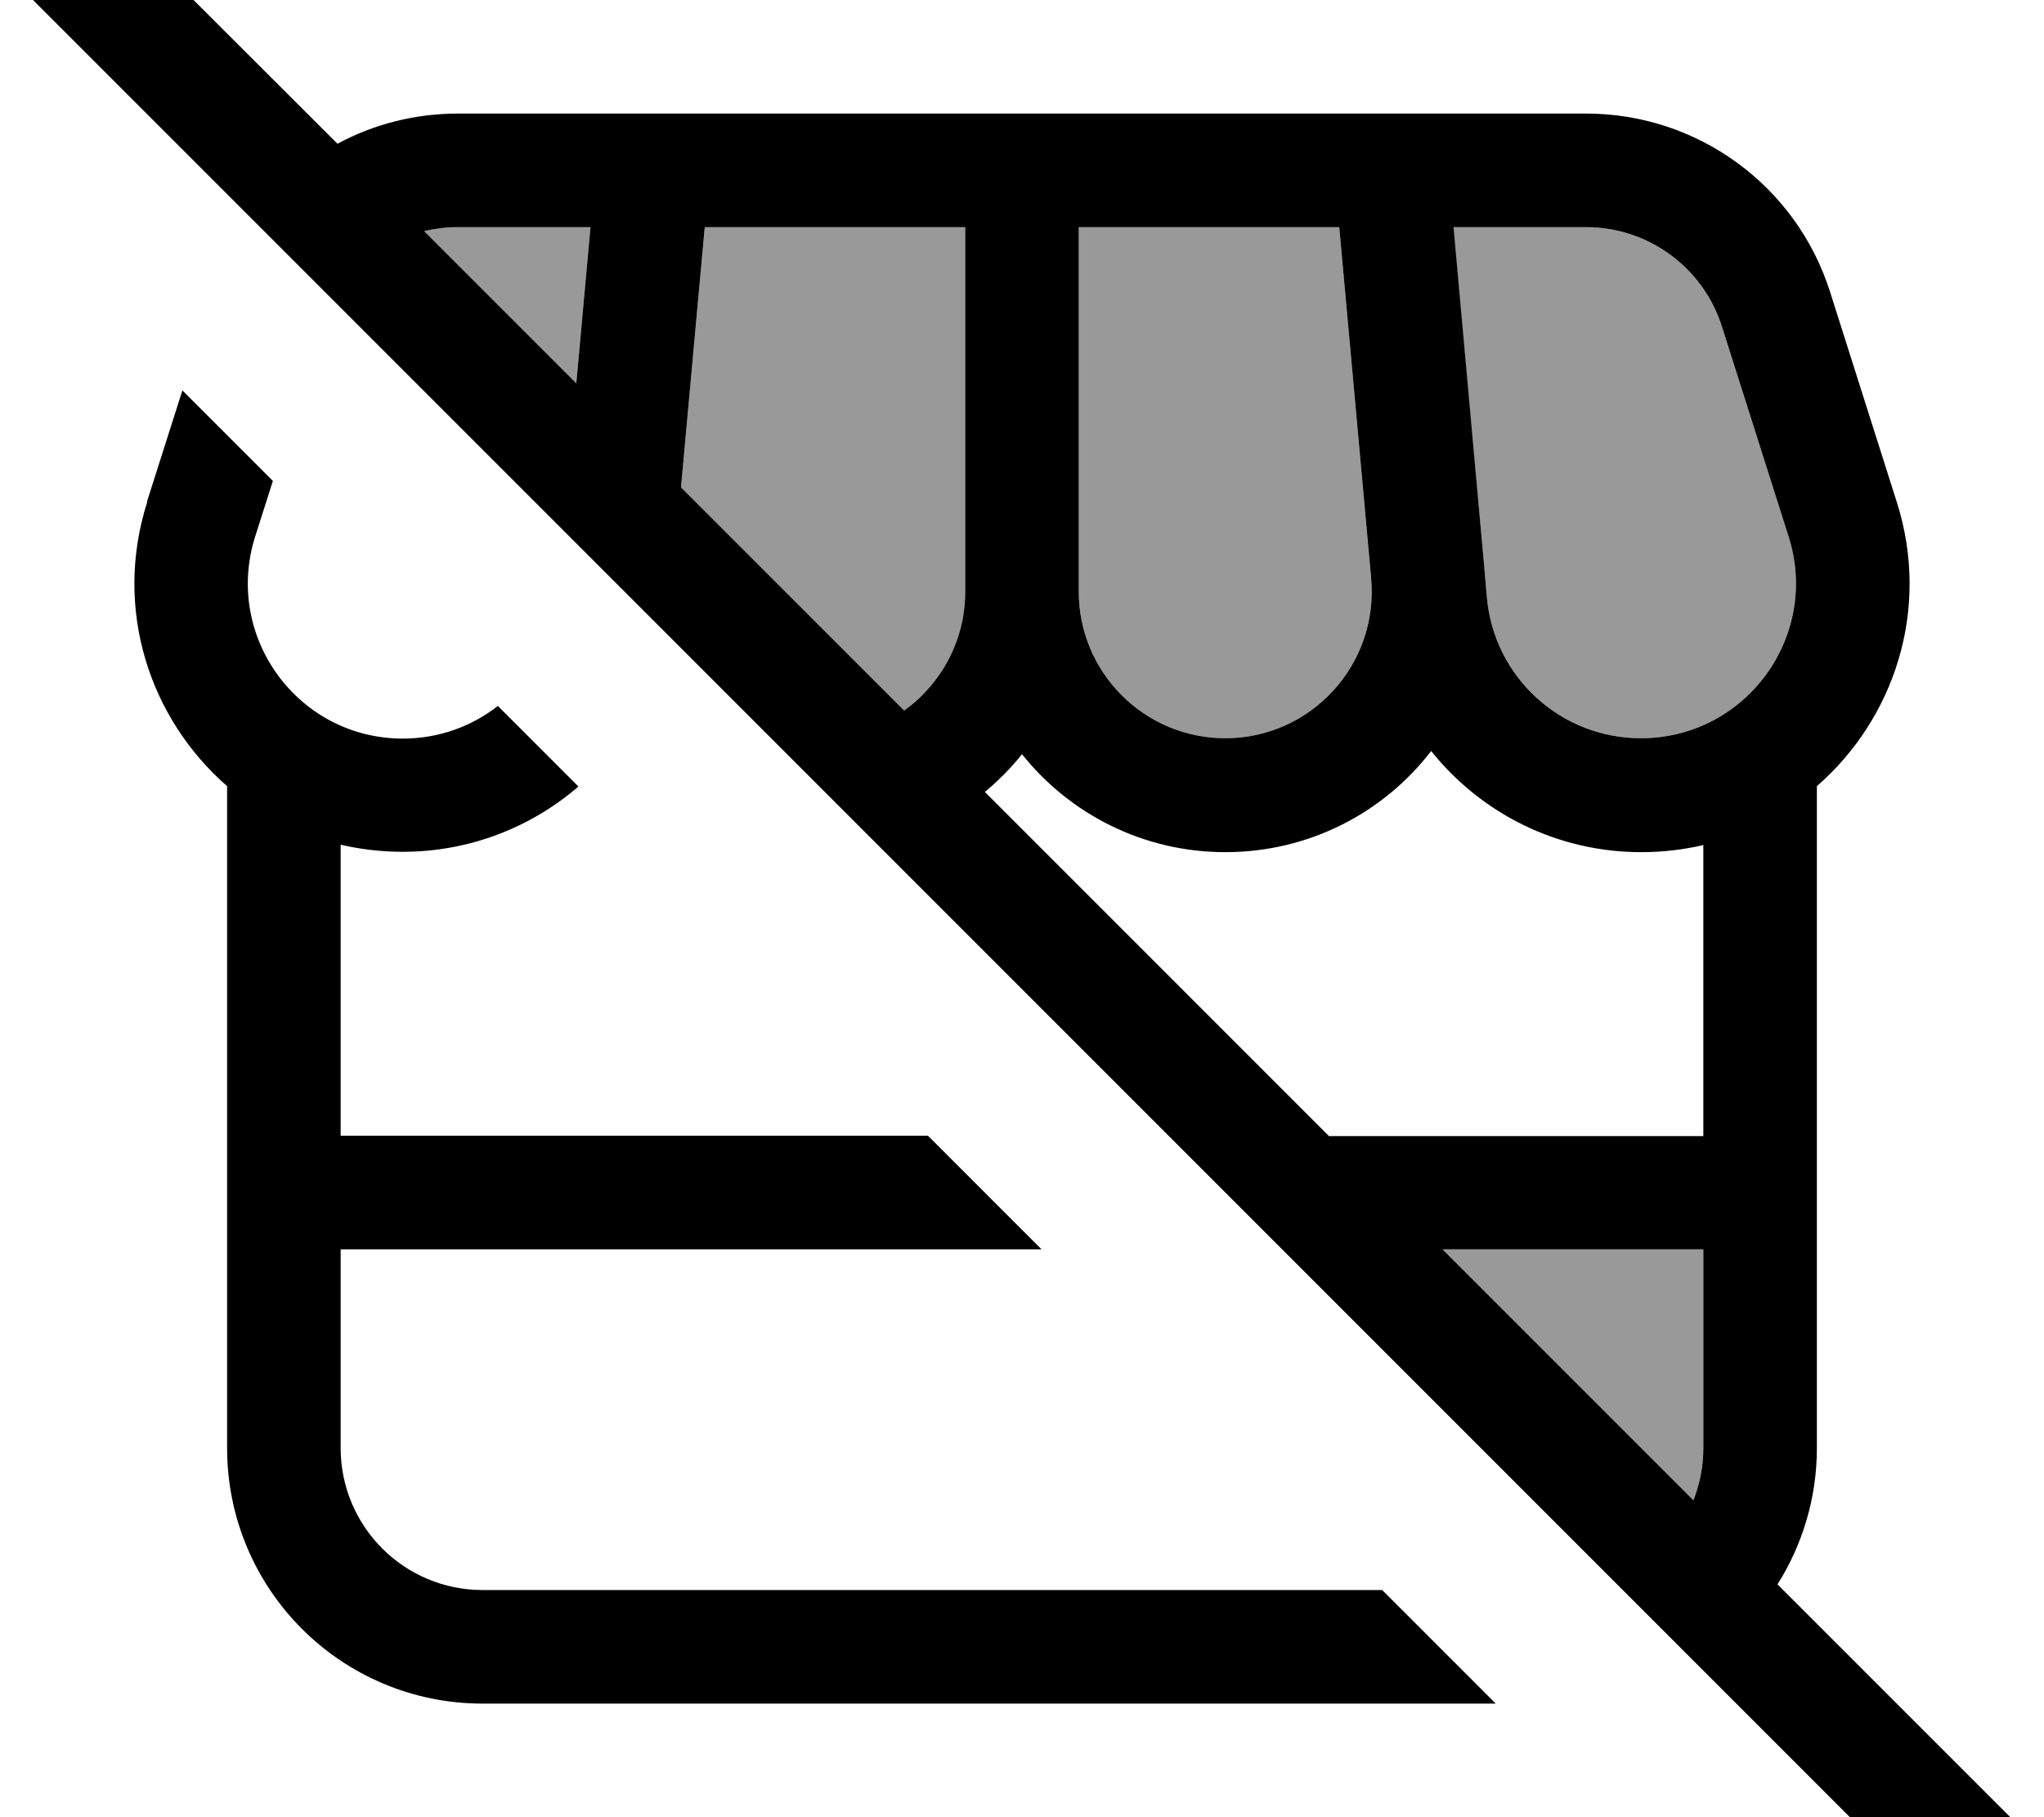 <svg xmlns="http://www.w3.org/2000/svg" viewBox="0 0 576 512"><!--! Font Awesome Pro 7.1.0 by @fontawesome - https://fontawesome.com License - https://fontawesome.com/license (Commercial License) Copyright 2025 Fonticons, Inc. --><path opacity=".4" fill="currentColor" d="M119.6 65.1c3-.7 6.1-1.1 9.3-1.1l37.5 0-4 44-42.8-42.8zm72.3 72.3l6.7-73.4 73.4 0 0 102.7c0 13.8-6.8 26-17.2 33.5l-62.9-62.9zM304 64l73.4 0c3 33 6 66 9 99.1 2.1 24.1-16.9 44.9-41.1 44.9-22.8 0-41.3-18.5-41.3-41.3L304 64zM406.5 352l73.5 0 0 56c0 5.2-1 10.1-2.8 14.7L406.5 352zm3-288L447 64c17.4 0 32.9 11.3 38.2 27.9L504 151.1c9 28.1-12 56.9-41.6 56.9-22.6 0-41.4-17.2-43.4-39.7-.2-2.7-.5-5.4-.7-8.2L409.5 64z"/><path fill="currentColor" d="M27.3-27.2c-6.2-6.2-16.4-6.2-22.6 0s-6.2 16.4 0 22.6l544 544c6.2 6.2 16.4 6.2 22.6 0s6.2-16.4 0-22.6l-70.4-70.4c7-11.1 11.1-24.3 11.1-38.4l0-186.5c21.7-18.9 32.2-49.7 22.5-80.1L515.7 82.2C506.2 52.3 478.4 32 447 32L129 32c-12.1 0-23.7 3-33.9 8.5L27.3-27.2zm92.3 92.3c3-.7 6.1-1.1 9.3-1.1l37.5 0-4 44-42.8-42.8zm72.3 72.3l6.7-73.4 73.4 0 0 102.7c0 13.8-6.8 26-17.2 33.5l-62.9-62.9zm85.7 85.7c3.8-3.2 7.3-6.7 10.4-10.6 13.4 16.8 34.1 27.6 57.3 27.6 23.7 0 44.7-11.2 58-28.5 13.9 17.4 35.3 28.5 59.2 28.5 6.1 0 11.9-.7 17.5-2l0 82-105.5 0-96.9-96.9zM406.5 352l73.5 0 0 56c0 5.2-1 10.1-2.8 14.7L406.5 352zM41.5 141.4c-9.7 30.4 .8 61.2 22.5 80.1L64 408c0 39.8 32.2 72 72 72l285.5 0-32-32-253.5 0c-22.1 0-40-17.9-40-40l0-56 197.5 0-32-32-165.5 0 0-82c5.6 1.3 11.5 2 17.5 2 18.8 0 36.2-6.9 49.5-18.4l-22.7-22.7c-7.4 5.8-16.7 9.2-26.8 9.2-29.5 0-50.5-28.7-41.6-56.9l5-15.7-25.5-25.5-10 31.4zM409.5 64L447 64c17.4 0 32.9 11.3 38.2 27.9L504 151.1c9 28.1-12 56.9-41.6 56.9-22.6 0-41.4-17.2-43.4-39.7l-.7-8.1 0-.1-8.7-96.1zm-23.1 99.1c2.1 24.1-16.9 44.9-41.1 44.9-22.8 0-41.3-18.5-41.3-41.3l0-102.7 73.4 0 9 99 0 .1z"/></svg>